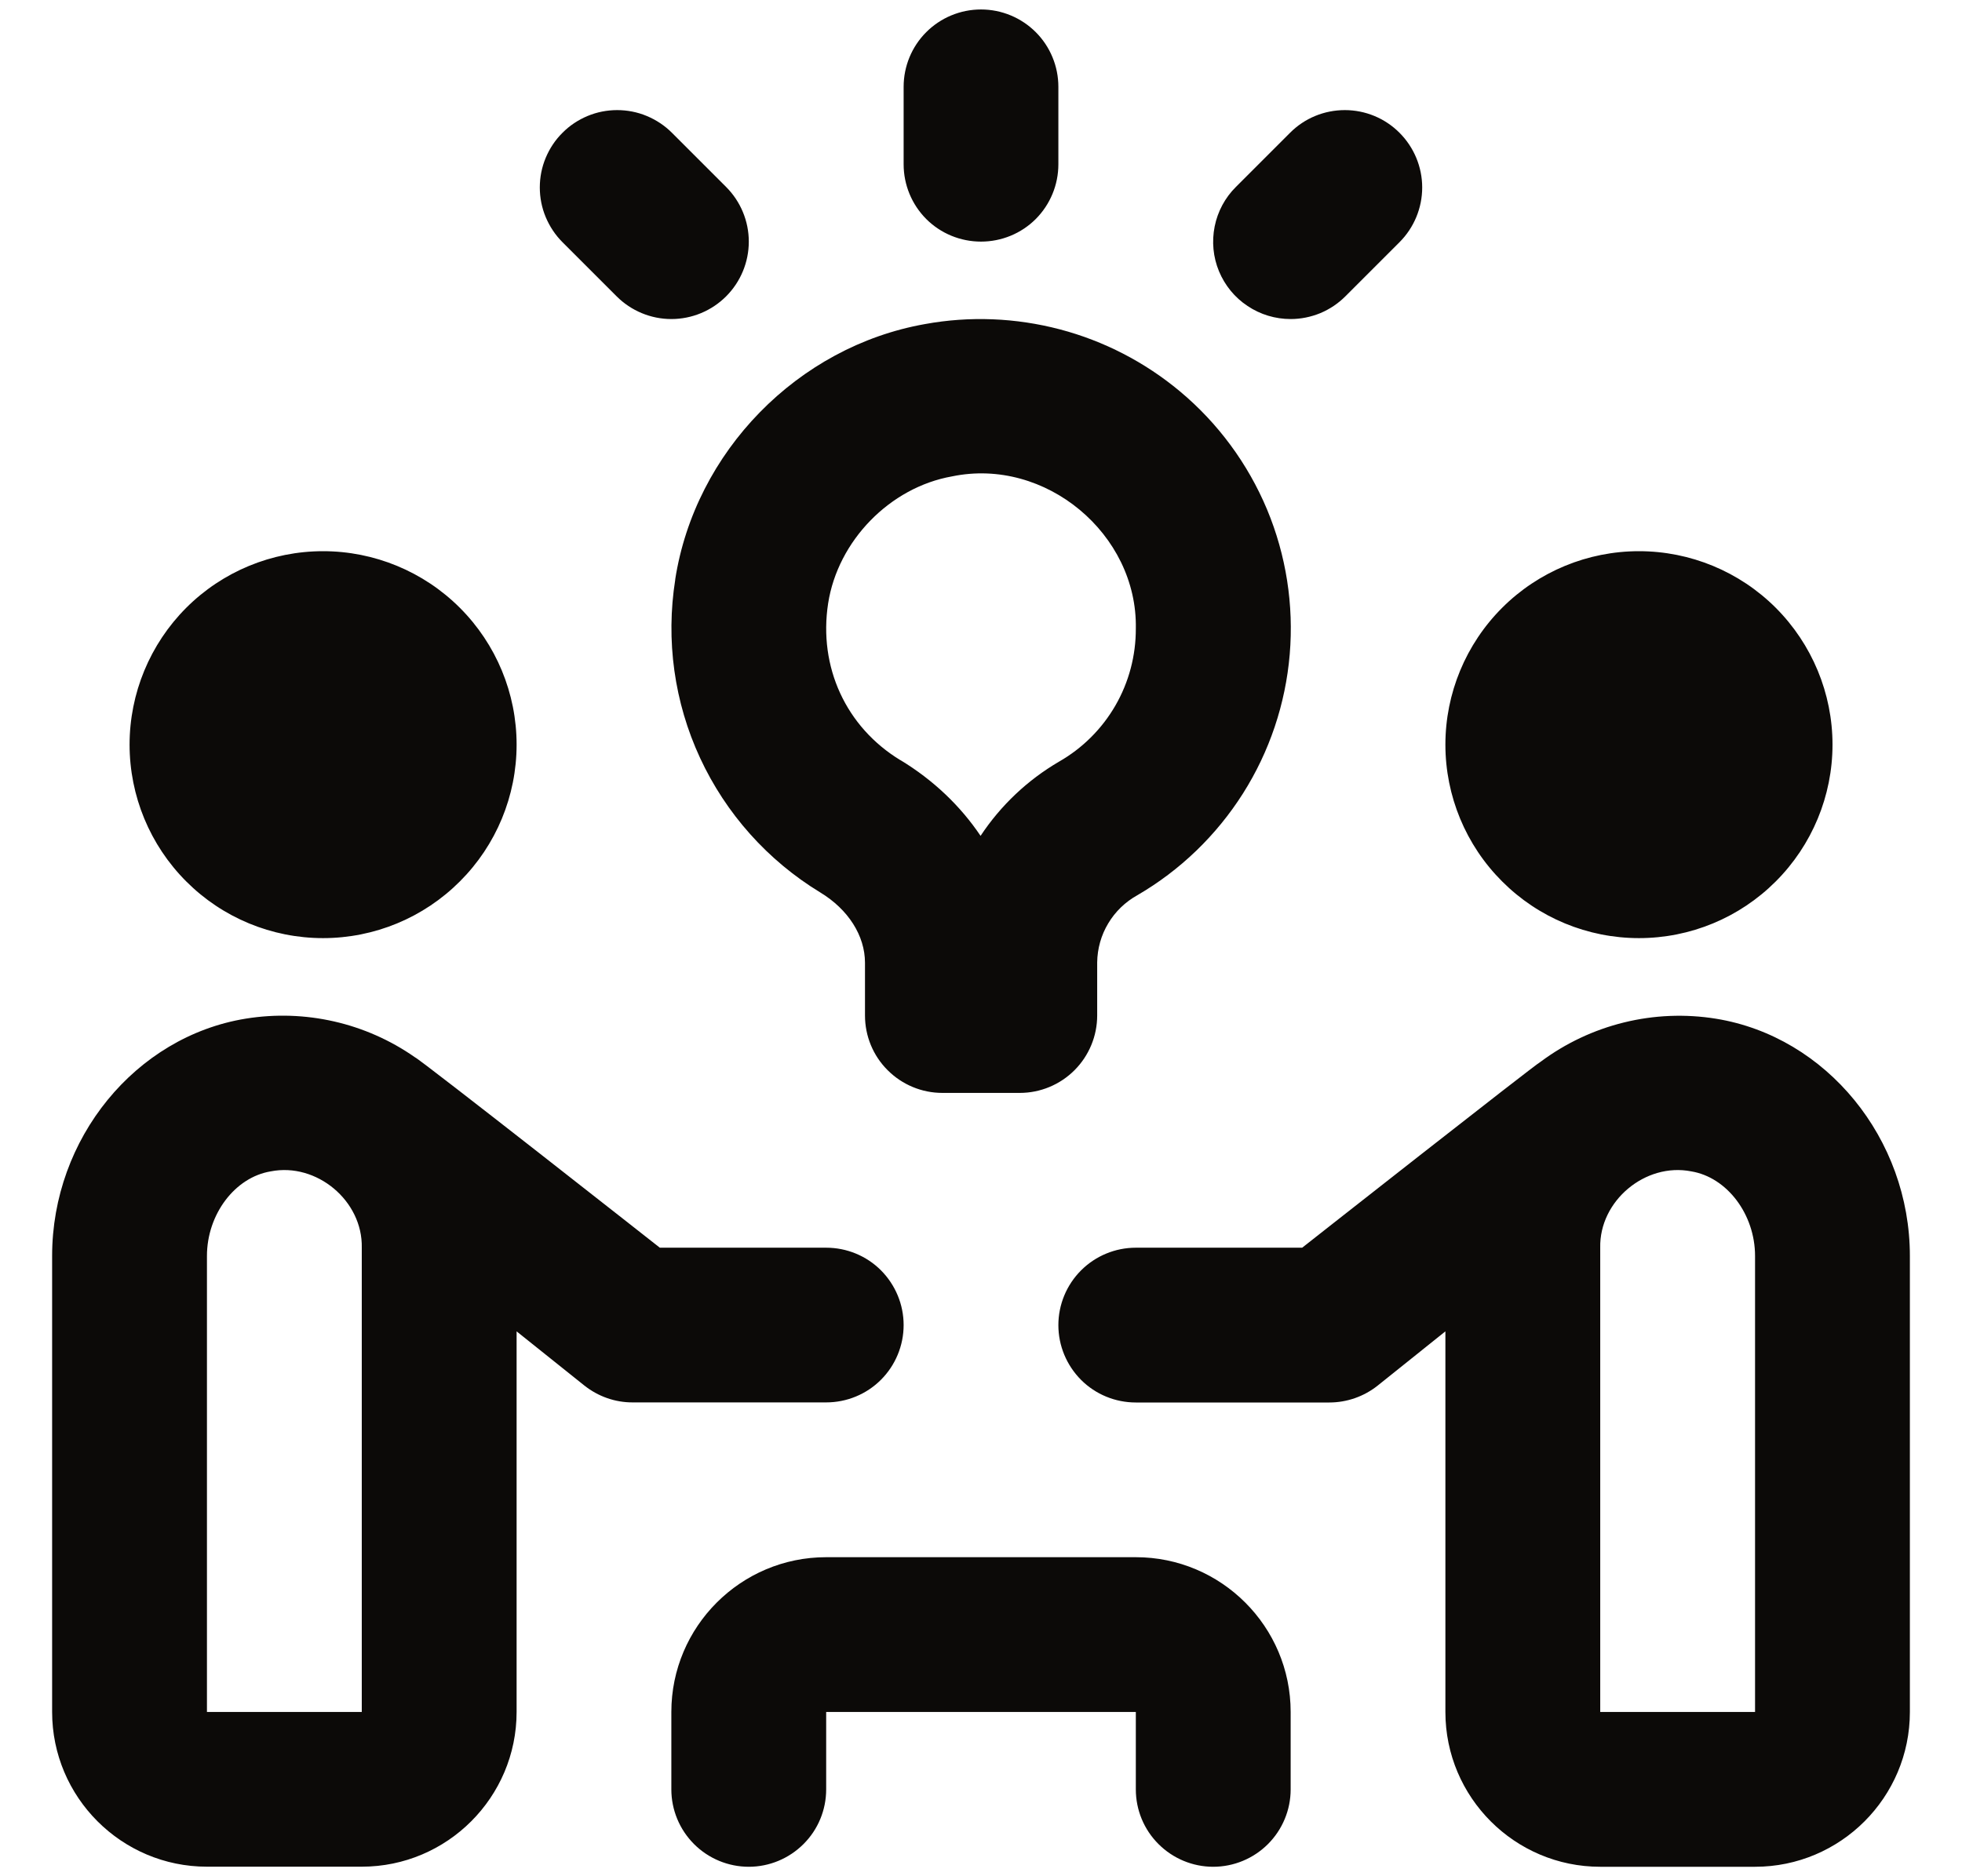<svg width="23" height="22" viewBox="0 0 23 22" fill="none" xmlns="http://www.w3.org/2000/svg">
<g clip-path="url(#clip0_159_1459)">
<path d="M1.519 8.731C1.519 8.13 1.758 7.553 2.183 7.127C2.608 6.702 3.185 6.463 3.787 6.463C4.389 6.463 4.966 6.702 5.391 7.127C5.817 7.553 6.056 8.13 6.056 8.731C6.056 9.333 5.817 9.91 5.391 10.335C4.966 10.761 4.389 11 3.787 11C3.185 11 2.608 10.761 2.183 10.335C1.758 9.91 1.519 9.333 1.519 8.731ZM19.213 11C19.815 11 20.392 10.761 20.817 10.335C21.242 9.91 21.482 9.333 21.482 8.731C21.482 8.13 21.242 7.553 20.817 7.127C20.392 6.702 19.815 6.463 19.213 6.463C18.611 6.463 18.034 6.702 17.609 7.127C17.183 7.553 16.944 8.13 16.944 8.731C16.944 9.333 17.183 9.91 17.609 10.335C18.034 10.761 18.611 11 19.213 11ZM22.389 14.727V20.074C22.389 21.075 21.575 21.889 20.574 21.889H18.759C17.758 21.889 16.944 21.075 16.944 20.074V15.611L16.15 16.247C15.989 16.375 15.789 16.445 15.583 16.445H13.315C13.074 16.445 12.843 16.35 12.673 16.18C12.503 16.009 12.407 15.779 12.407 15.538C12.407 15.297 12.503 15.066 12.673 14.896C12.843 14.726 13.074 14.63 13.315 14.63H15.265C15.265 14.63 17.999 12.479 18.06 12.45C18.351 12.233 18.683 12.076 19.037 11.989C19.39 11.902 19.757 11.887 20.116 11.945C21.412 12.155 22.389 13.352 22.389 14.727ZM20.574 14.727C20.574 14.239 20.246 13.804 19.826 13.735C19.288 13.629 18.747 14.081 18.759 14.63V20.074H20.574V14.727ZM13.315 18.259H9.685C8.684 18.259 7.87 19.073 7.87 20.074V20.982C7.87 21.222 7.966 21.453 8.136 21.623C8.306 21.793 8.537 21.889 8.778 21.889C9.018 21.889 9.249 21.793 9.419 21.623C9.59 21.453 9.685 21.222 9.685 20.982V20.074H13.315V20.982C13.315 21.222 13.41 21.453 13.581 21.623C13.751 21.793 13.982 21.889 14.222 21.889C14.463 21.889 14.694 21.793 14.864 21.623C15.034 21.453 15.13 21.222 15.13 20.982V20.074C15.13 19.073 14.316 18.259 13.315 18.259ZM9.685 16.444H7.417C7.211 16.445 7.011 16.374 6.85 16.246L6.056 15.611V20.073C6.056 21.074 5.242 21.888 4.241 21.888H2.426C1.425 21.888 0.611 21.074 0.611 20.073V14.726C0.611 13.35 1.587 12.154 2.882 11.944C3.577 11.832 4.288 11.994 4.864 12.397C4.938 12.429 7.735 14.63 7.735 14.63H9.685C9.926 14.63 10.157 14.725 10.327 14.895C10.497 15.066 10.593 15.296 10.593 15.537C10.593 15.778 10.497 16.009 10.327 16.179C10.157 16.349 9.926 16.444 9.685 16.444ZM4.241 14.63C4.253 14.08 3.712 13.629 3.174 13.735C2.754 13.804 2.426 14.239 2.426 14.727V20.074H4.241V14.63ZM7.915 6.796C8.148 5.296 9.352 4.064 10.843 3.8C11.368 3.704 11.908 3.726 12.425 3.862C12.941 3.998 13.421 4.246 13.831 4.588C14.278 4.961 14.628 5.436 14.853 5.973C15.077 6.51 15.168 7.093 15.119 7.673C15.07 8.253 14.882 8.813 14.571 9.304C14.259 9.796 13.834 10.206 13.331 10.498C13.191 10.576 13.073 10.69 12.991 10.828C12.908 10.966 12.864 11.124 12.862 11.285V11.907C12.862 12.148 12.766 12.379 12.596 12.549C12.426 12.719 12.195 12.815 11.955 12.815H11.047C10.806 12.815 10.576 12.719 10.406 12.549C10.235 12.379 10.14 12.148 10.14 11.907V11.289C10.14 10.972 9.944 10.663 9.615 10.464C9 10.09 8.51 9.541 8.207 8.888C7.904 8.235 7.803 7.506 7.916 6.795L7.915 6.796ZM10.556 8.913C10.944 9.148 11.26 9.452 11.495 9.801C11.731 9.444 12.046 9.146 12.416 8.93C12.69 8.773 12.918 8.546 13.076 8.272C13.234 7.998 13.316 7.687 13.315 7.37C13.336 6.263 12.256 5.358 11.16 5.586C10.432 5.715 9.822 6.341 9.708 7.075C9.593 7.82 9.917 8.526 10.556 8.914V8.913ZM11.5 2.833C11.741 2.833 11.972 2.738 12.142 2.568C12.312 2.397 12.407 2.167 12.407 1.926V1.018C12.407 0.778 12.312 0.547 12.142 0.377C11.972 0.207 11.741 0.111 11.5 0.111C11.259 0.111 11.028 0.207 10.858 0.377C10.688 0.547 10.593 0.778 10.593 1.018V1.926C10.593 2.167 10.688 2.397 10.858 2.568C11.028 2.738 11.259 2.833 11.5 2.833ZM15.13 3.741C15.249 3.741 15.367 3.717 15.477 3.672C15.587 3.626 15.687 3.559 15.771 3.475L16.406 2.84C16.576 2.67 16.672 2.439 16.672 2.198C16.672 1.958 16.576 1.727 16.406 1.557C16.236 1.386 16.005 1.291 15.765 1.291C15.524 1.291 15.293 1.386 15.123 1.557L14.488 2.192C14.361 2.318 14.274 2.48 14.239 2.656C14.204 2.832 14.221 3.015 14.29 3.181C14.359 3.347 14.475 3.489 14.625 3.588C14.774 3.688 14.95 3.741 15.13 3.741ZM7.229 3.475C7.399 3.645 7.63 3.741 7.87 3.741C8.111 3.741 8.342 3.645 8.512 3.475C8.682 3.305 8.778 3.074 8.778 2.833C8.778 2.593 8.682 2.362 8.512 2.192L7.877 1.557C7.792 1.472 7.692 1.406 7.582 1.36C7.472 1.314 7.354 1.291 7.235 1.291C7.116 1.291 6.998 1.314 6.888 1.36C6.778 1.406 6.678 1.472 6.594 1.557C6.509 1.641 6.443 1.741 6.397 1.851C6.351 1.961 6.328 2.079 6.328 2.198C6.328 2.317 6.351 2.435 6.397 2.545C6.443 2.655 6.509 2.755 6.594 2.84L7.229 3.475Z" fill="#0C0A08"/>
</g>
<defs>
<clipPath id="clip0_159_1459">
<rect width="21.778" height="21.778" fill="white" transform="translate(0.611 0.111)"/>
</clipPath>
</defs>
</svg>
